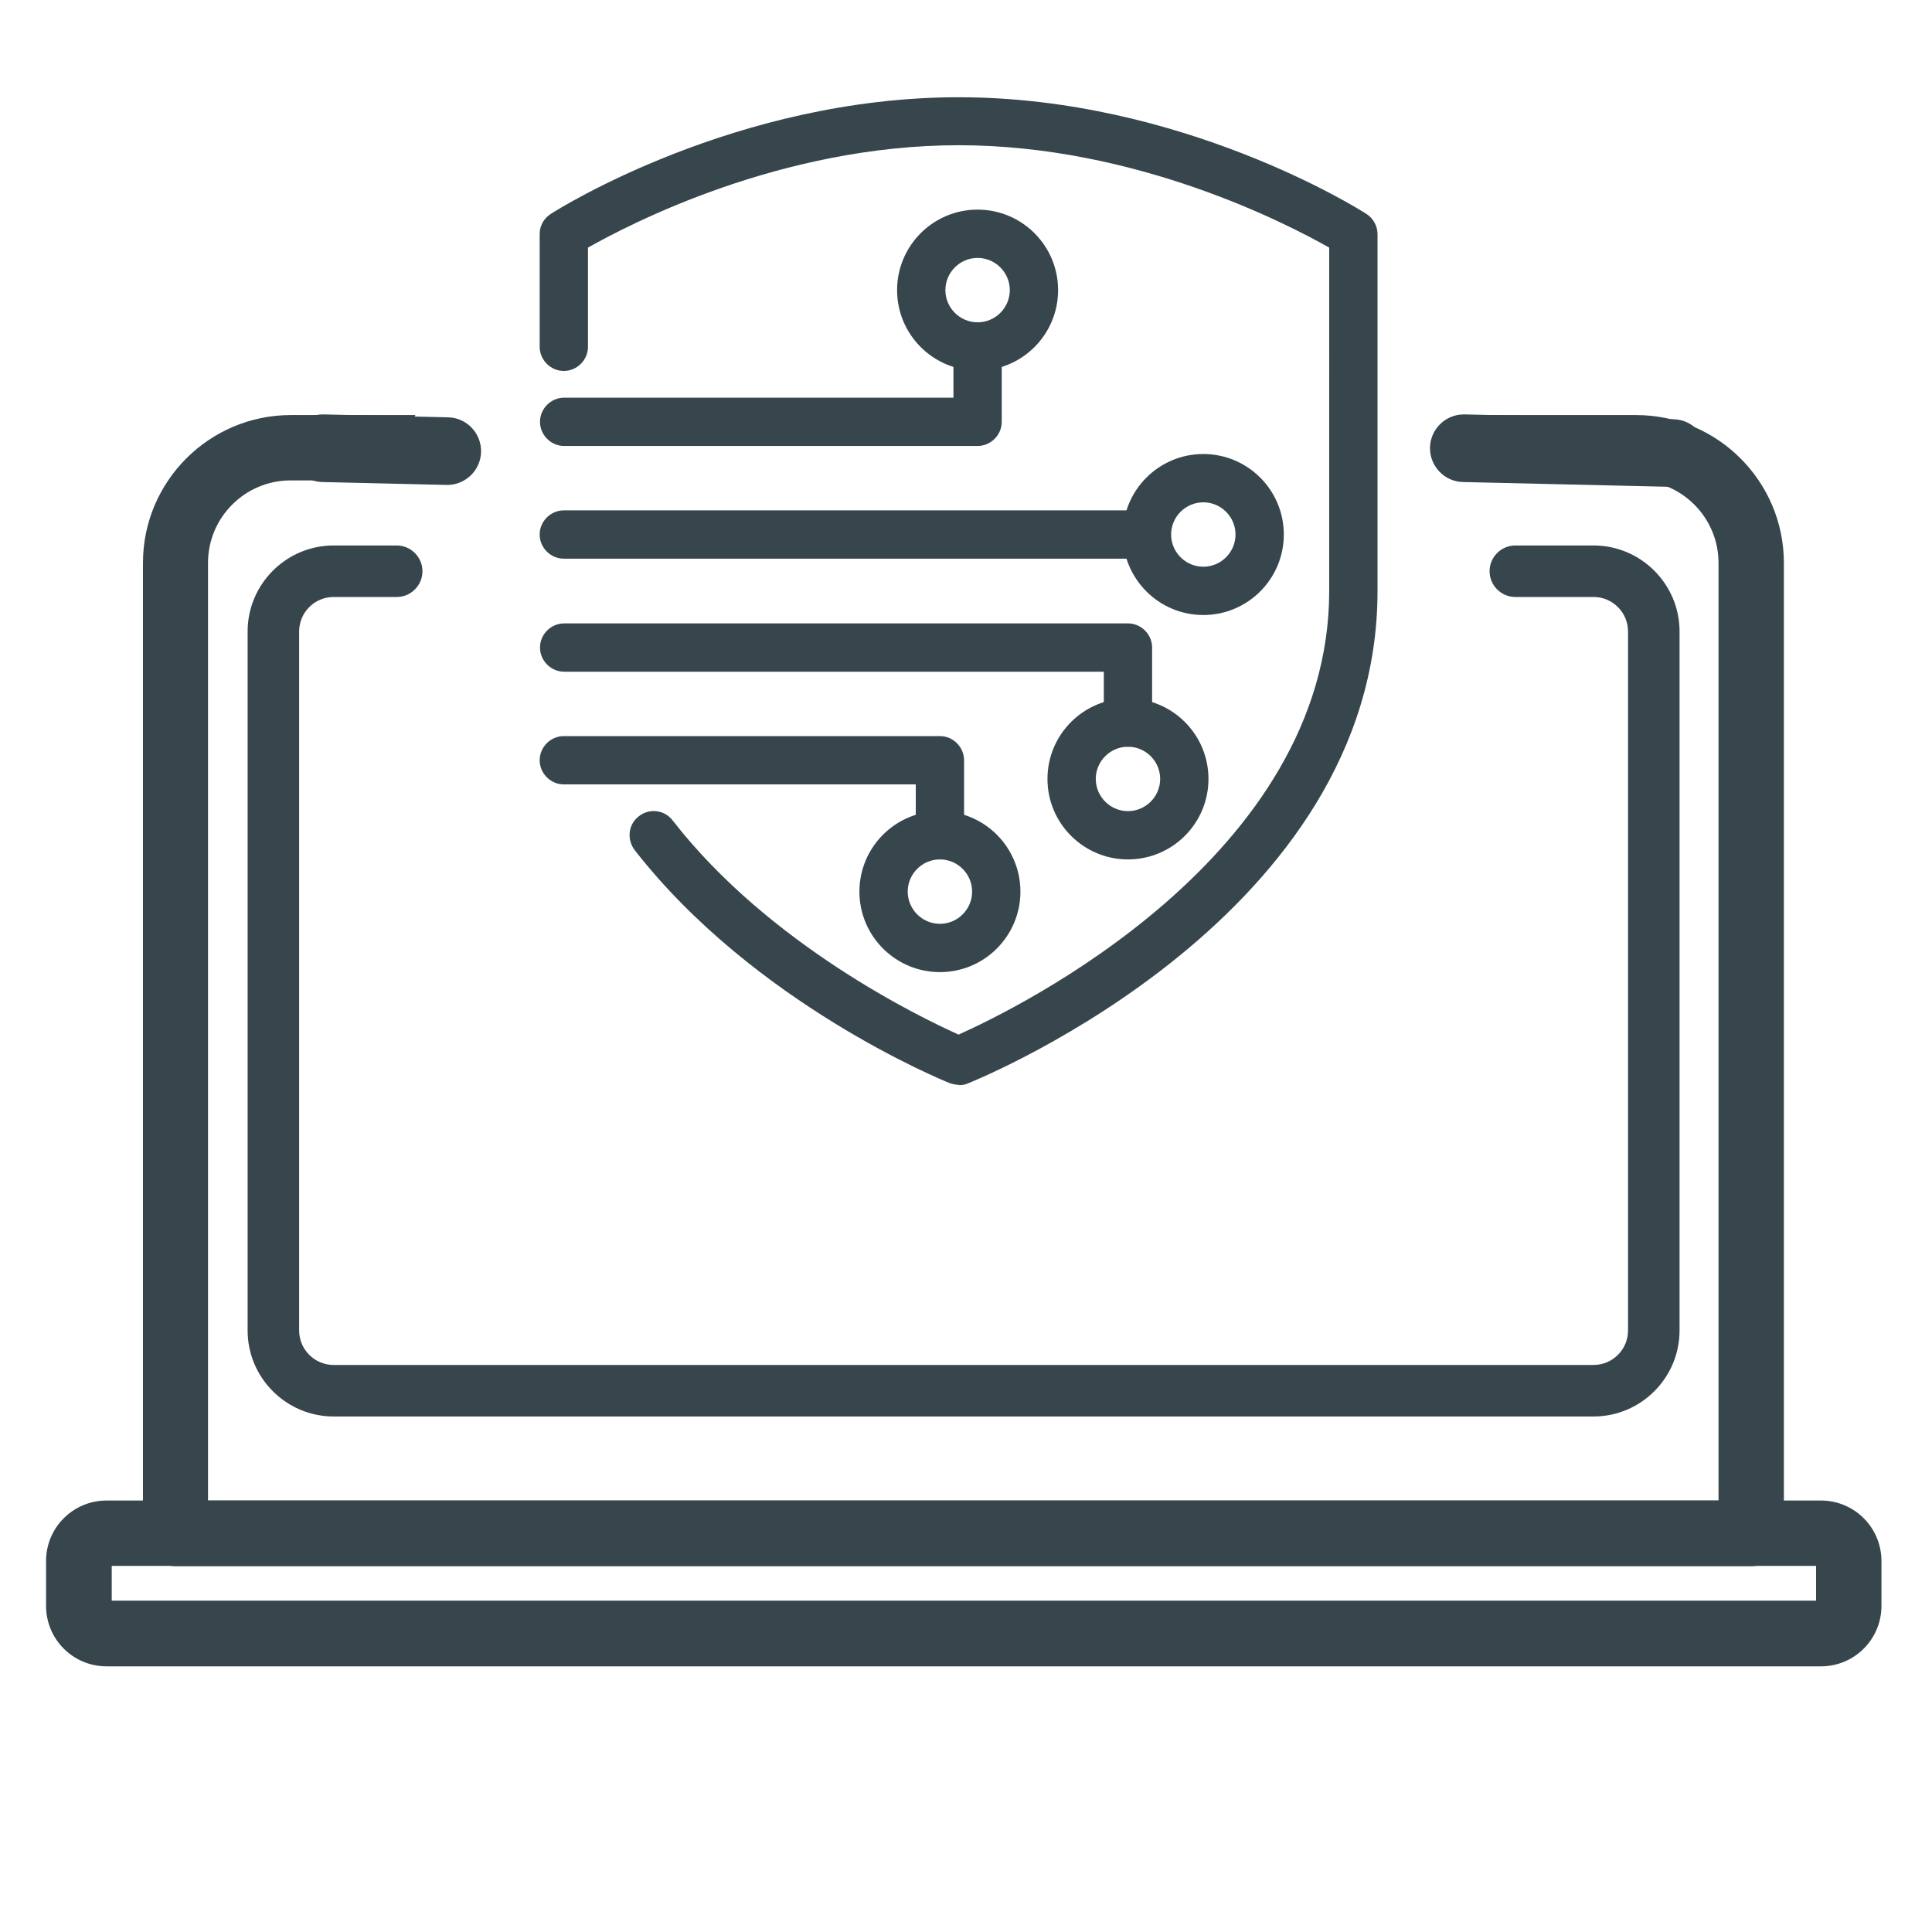 <?xml version="1.0" encoding="UTF-8"?>
<svg id="Layer_1" data-name="Layer 1" xmlns="http://www.w3.org/2000/svg" viewBox="0 0 60 60">
  <defs>
    <style>
      .cls-1 {
        fill: #37464c;
        stroke-width: 0px;
      }
    </style>
  </defs>
  <g>
    <g>
      <g>
        <path class="cls-1" d="m56.55,51.38H3.31c-.83,0-1.5-.67-1.5-1.5v-1.39c0-.83.67-1.5,1.5-1.5h53.24c.83,0,1.5.67,1.5,1.5v1.39c0,.83-.67,1.5-1.5,1.5Zm-53.24-3.11c-.12,0-.22.1-.22.22v1.39c0,.12.1.22.22.22h53.24c.12,0,.22-.1.22-.22v-1.39c0-.12-.1-.22-.22-.22H3.31Z"/>
        <path class="cls-1" d="m56.55,51.75H3.31c-1.04,0-1.88-.84-1.88-1.88v-1.39c0-1.04.84-1.88,1.88-1.88h53.24c1.04,0,1.88.84,1.88,1.88v1.39c0,1.04-.84,1.88-1.88,1.88ZM3.31,47.35c-.62,0-1.13.51-1.13,1.13v1.39c0,.62.51,1.13,1.13,1.13h53.24c.62,0,1.13-.51,1.13-1.13v-1.39c0-.62-.51-1.13-1.13-1.13H3.31Zm53.24,3.11H3.31c-.33,0-.59-.27-.59-.59v-1.39c0-.33.27-.59.59-.59h53.24c.33,0,.59.27.59.59v1.39c0,.33-.27.59-.59.59Zm-53.08-.75h52.93v-1.08H3.47v1.08Z"/>
      </g>
      <g>
        <path class="cls-1" d="m50.83,13.27h-4.59v1.28h4.59c1.62,0,2.93,1.31,2.93,2.93v29.5H6.1v-29.5c0-1.62,1.31-2.93,2.93-2.93h3.2c-.11-.42-.08-.89.1-1.28h-3.3c-2.32,0-4.21,1.89-4.21,4.21v30.14c0,.35.29.64.64.64h48.94c.35,0,.64-.29.64-.64v-30.14c0-2.32-1.89-4.21-4.21-4.21Z"/>
        <path class="cls-1" d="m54.4,48.64H5.46c-.56,0-1.02-.46-1.02-1.02v-30.14c0-2.53,2.06-4.59,4.59-4.59h3.87l-.24.53c-.14.32-.17.69-.08,1.03l.13.47h-3.69c-1.41,0-2.56,1.15-2.56,2.56v29.12h46.91v-29.12c0-1.41-1.15-2.56-2.56-2.56h-4.96v-2.03h4.96c2.53,0,4.59,2.06,4.59,4.59v30.14c0,.56-.46,1.02-1.02,1.02ZM9.03,13.64c-2.12,0-3.84,1.72-3.84,3.84v30.14c0,.15.12.27.27.27h48.94c.15,0,.27-.12.27-.27v-30.14c0-2.12-1.72-3.84-3.84-3.84h-4.21v.53h4.21c1.82,0,3.31,1.48,3.31,3.31v29.87H5.73v-29.87c0-1.82,1.48-3.31,3.31-3.31h2.76c-.01-.18,0-.36.03-.53h-2.79Z"/>
      </g>
    </g>
    <path class="cls-1" d="m49.5,43.99H10.36c-1.47,0-2.67-1.2-2.67-2.67v-21.71c0-1.47,1.2-2.67,2.67-2.67h1.96c.44,0,.8.36.8.8s-.36.8-.8.8h-1.96c-.59,0-1.07.48-1.07,1.07v21.71c0,.59.48,1.07,1.07,1.07h39.13c.59,0,1.07-.48,1.07-1.07v-21.71c0-.59-.48-1.07-1.07-1.07h-2.43c-.44,0-.8-.36-.8-.8s.36-.8.8-.8h2.43c1.47,0,2.67,1.2,2.67,2.67v21.71c0,1.47-1.2,2.67-2.67,2.67Z"/>
  </g>
  <g>
    <path class="cls-1" d="m37.37,19.1c-1.38,0-2.5-1.12-2.5-2.5s1.12-2.5,2.5-2.5,2.5,1.12,2.5,2.5-1.12,2.5-2.5,2.5Zm0-3.5c-.55,0-1,.45-1,1s.45,1,1,1,1-.45,1-1-.45-1-1-1Z"/>
    <path class="cls-1" d="m35.03,26.69c-1.38,0-2.5-1.12-2.5-2.5s1.12-2.5,2.5-2.5,2.5,1.12,2.5,2.5-1.12,2.5-2.5,2.5Zm0-3.5c-.55,0-1,.45-1,1s.45,1,1,1,1-.45,1-1-.45-1-1-1Z"/>
    <path class="cls-1" d="m29.19,30.19c-1.38,0-2.5-1.12-2.5-2.5s1.12-2.5,2.5-2.5,2.5,1.12,2.5,2.5-1.12,2.5-2.5,2.5Zm0-3.5c-.55,0-1,.45-1,1s.45,1,1,1,1-.45,1-1-.45-1-1-1Z"/>
    <path class="cls-1" d="m30.36,11.51c-1.38,0-2.5-1.12-2.5-2.5s1.12-2.5,2.5-2.5,2.5,1.12,2.5,2.5-1.12,2.5-2.5,2.5Zm0-3.5c-.55,0-1,.45-1,1s.45,1,1,1,1-.45,1-1-.45-1-1-1Z"/>
    <path class="cls-1" d="m30.36,13.85h-12.84c-.41,0-.75-.34-.75-.75s.34-.75.75-.75h12.09v-1.58c0-.41.34-.75.75-.75s.75.34.75.75v2.33c0,.41-.34.75-.75.75Z"/>
    <path class="cls-1" d="m35.03,23.19c-.41,0-.75-.34-.75-.75v-1.58h-16.76c-.41,0-.75-.34-.75-.75s.34-.75.75-.75h17.51c.41,0,.75.34.75.75v2.33c0,.41-.34.75-.75.75Z"/>
    <path class="cls-1" d="m29.19,26.69c-.41,0-.75-.34-.75-.75v-1.58h-10.93c-.41,0-.75-.34-.75-.75s.34-.75.75-.75h11.68c.41,0,.75.34.75.75v2.33c0,.41-.34.75-.75.75Z"/>
    <path class="cls-1" d="m35.61,17.35h-18.1c-.41,0-.75-.34-.75-.75s.34-.75.75-.75h18.1c.41,0,.75.34.75.75s-.34.75-.75.75Z"/>
    <path class="cls-1" d="m29.78,33.69c-.09,0-.19-.02-.28-.05-.25-.1-6.09-2.49-9.79-7.24-.25-.33-.2-.8.13-1.05.33-.26.8-.2,1.05.13,3,3.86,7.7,6.12,8.88,6.65,1.79-.8,11.51-5.52,11.51-13.78V7.69c-1.29-.73-5.99-3.18-11.51-3.18s-10.22,2.45-11.51,3.18v3.08c0,.41-.34.75-.75.75s-.75-.34-.75-.75v-3.5c0-.26.13-.49.35-.63.23-.15,5.75-3.62,12.66-3.62s12.43,3.47,12.66,3.62c.22.14.35.38.35.63v11.09c0,10.06-12.21,15.08-12.73,15.29-.09.04-.18.05-.28.05Z"/>
  </g>
  <path class="cls-1" d="m13.89,15.06h-.02l-3.86-.09c-.58-.01-1.04-.49-1.03-1.07.01-.57.48-1.03,1.05-1.03h.02l3.86.09c.58.01,1.04.49,1.03,1.07-.01.57-.48,1.03-1.05,1.03Z"/>
  <path class="cls-1" d="m51.95,15.12h-.02l-6.49-.15c-.58-.01-1.04-.49-1.03-1.07.01-.57.48-1.03,1.05-1.03h.02l6.49.15c.58.01,1.04.49,1.03,1.07-.01.57-.48,1.03-1.05,1.03Z"/>
</svg>